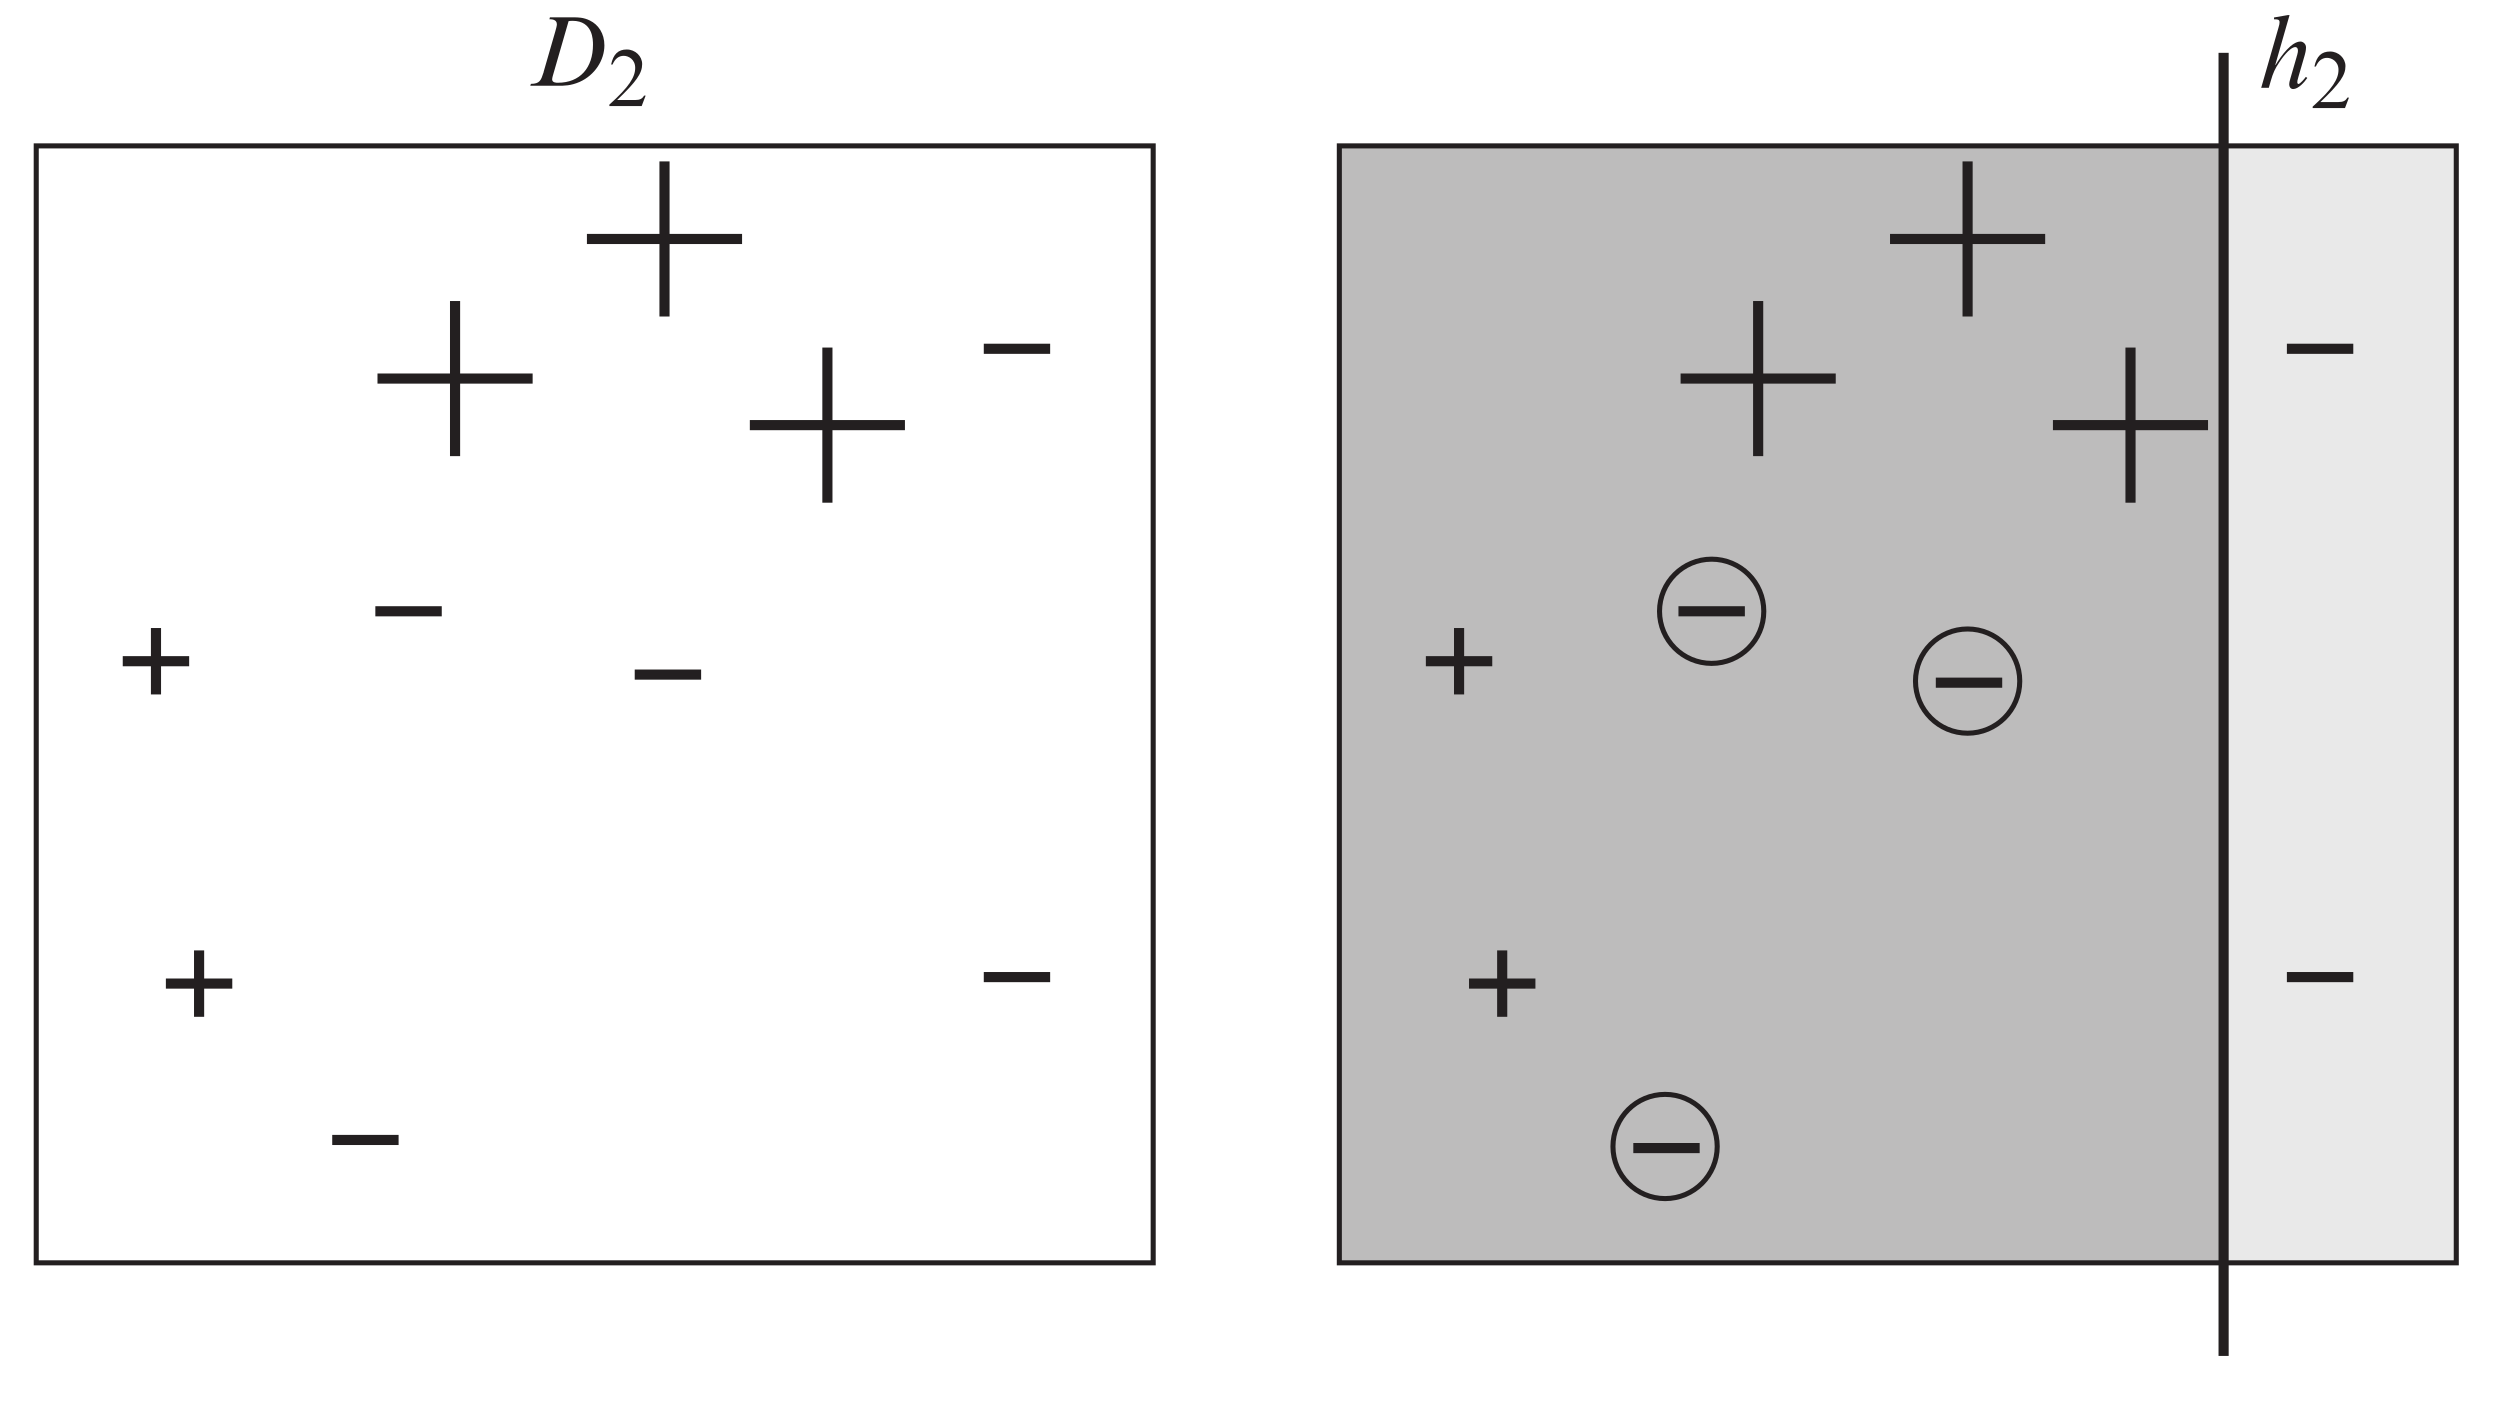<?xml version="1.0" encoding="UTF-8"?>
<svg xmlns="http://www.w3.org/2000/svg" xmlns:xlink="http://www.w3.org/1999/xlink" width="246.617pt" height="138.517pt" viewBox="0 0 246.617 138.517" version="1.1">
<defs>
<g>
<symbol overflow="visible" id="glyph0-0">
<path style="stroke:none;" d="M 1.062 0 L 6.062 0 L 6.062 -7 L 1.062 -7 Z M 3.562 -3.953 L 1.875 -6.5 L 5.266 -6.5 Z M 3.875 -3.5 L 5.562 -6.047 L 5.562 -0.953 Z M 1.875 -0.5 L 3.562 -3.047 L 5.266 -0.5 Z M 1.562 -6.047 L 3.266 -3.5 L 1.562 -0.953 Z M 1.562 -6.047 "/>
</symbol>
<symbol overflow="visible" id="glyph0-1">
<path style="stroke:none;" d="M 2.938 -7.172 L 2.766 -7.172 L 1.406 -6.938 L 1.406 -6.75 L 1.562 -6.75 C 1.688 -6.75 1.953 -6.75 1.953 -6.484 C 1.953 -6.344 1.938 -6.234 1.844 -5.922 L 0.141 0 L 0.891 0 L 1.078 -0.656 C 1.312 -1.484 1.516 -1.906 1.906 -2.484 C 2.078 -2.766 2.938 -4.016 3.516 -4.016 C 3.641 -4.016 3.766 -3.906 3.766 -3.688 C 3.766 -3.562 3.766 -3.531 3.688 -3.219 C 3.656 -3.156 3.641 -3.078 3.641 -3.062 L 3.016 -0.906 C 2.953 -0.703 2.906 -0.516 2.906 -0.312 C 2.906 -0.109 3.031 0.125 3.297 0.125 C 3.797 0.125 4.406 -0.547 4.688 -0.969 L 4.547 -1.078 C 4.422 -0.906 3.984 -0.375 3.812 -0.375 C 3.75 -0.375 3.703 -0.453 3.703 -0.547 C 3.703 -0.656 3.703 -0.703 3.812 -1.078 L 4.438 -3.234 C 4.469 -3.344 4.562 -3.672 4.562 -3.984 C 4.562 -4.344 4.25 -4.562 4.016 -4.562 C 3.156 -4.562 2.156 -3.234 1.547 -2.234 L 1.531 -2.266 Z M 2.938 -7.172 "/>
</symbol>
<symbol overflow="visible" id="glyph0-2">
<path style="stroke:none;" d="M 0.125 0 L 2.875 0 C 3.484 0 4.109 0 4.984 -0.375 C 6.5 -1.047 7.438 -2.531 7.438 -3.984 C 7.438 -5.156 6.844 -6.031 6 -6.438 C 5.375 -6.75 4.812 -6.75 4.375 -6.75 L 2.062 -6.75 L 2.016 -6.562 C 2.203 -6.562 2.75 -6.562 2.75 -6.062 C 2.75 -5.891 2.656 -5.594 2.594 -5.359 L 1.453 -1.406 C 1.453 -1.375 1.438 -1.297 1.422 -1.281 C 1.188 -0.547 1.062 -0.188 0.188 -0.188 Z M 3.906 -6.375 C 3.984 -6.391 4.125 -6.406 4.297 -6.406 C 6.312 -6.406 6.312 -4.516 6.312 -4.047 C 6.312 -1.781 5.047 -0.297 2.844 -0.297 C 2.688 -0.297 2.281 -0.297 2.281 -0.641 C 2.281 -0.75 2.344 -0.953 2.359 -1.016 Z M 3.906 -6.375 "/>
</symbol>
<symbol overflow="visible" id="glyph1-0">
<path style="stroke:none;" d="M 0 0 L 4 0 L 4 -5.594 L 0 -5.594 Z M 2 -3.156 L 0.641 -5.203 L 3.359 -5.203 Z M 2.234 -2.797 L 3.594 -4.844 L 3.594 -0.766 Z M 0.641 -0.406 L 2 -2.438 L 3.359 -0.406 Z M 0.406 -4.844 L 1.766 -2.797 L 0.406 -0.766 Z M 0.406 -4.844 "/>
</symbol>
<symbol overflow="visible" id="glyph1-1">
<path style="stroke:none;" d="M 0.531 -4.094 C 0.781 -4.672 1.141 -4.953 1.641 -4.953 C 2.094 -4.953 2.766 -4.609 2.766 -3.766 C 2.766 -2.875 2.203 -1.922 0.219 -0.141 L 0.219 0 L 3.406 0 L 3.797 -1.031 L 3.641 -1.031 C 3.469 -0.719 3.234 -0.594 2.766 -0.594 L 0.984 -0.594 C 2.906 -2.438 3.453 -3.234 3.453 -4.141 C 3.453 -4.922 2.766 -5.578 1.938 -5.578 C 1.094 -5.578 0.609 -5.125 0.391 -4.094 Z M 0.531 -4.094 "/>
</symbol>
</g>
</defs>
<g id="surface1">
<path style=" stroke:none;fill-rule:nonzero;fill:rgb(91.373%,91.216%,91.255%);fill-opacity:1;" d="M 132.121 124.574 L 242.305 124.574 L 242.305 14.391 L 132.121 14.391 Z M 132.121 124.574 "/>
<path style=" stroke:none;fill-rule:nonzero;fill:rgb(74.12%,73.648%,73.766%);fill-opacity:1;" d="M 132.121 124.574 L 219.348 124.574 L 219.348 14.391 L 132.121 14.391 Z M 132.121 124.574 "/>
<path style="fill:none;stroke-width:0.5;stroke-linecap:square;stroke-linejoin:miter;stroke:rgb(13.73%,12.16%,12.549%);stroke-opacity:1;stroke-miterlimit:10;" d="M 0.001 -0 L 110.184 -0 L 110.184 110.183 L 0.001 110.183 Z M 0.001 -0 " transform="matrix(1,0,0,-1,132.12,124.574)"/>
<path style="fill:none;stroke-width:1;stroke-linecap:butt;stroke-linejoin:miter;stroke:rgb(13.73%,12.16%,12.549%);stroke-opacity:1;stroke-miterlimit:10;" d="M -0.001 0.001 L 15.304 0.001 " transform="matrix(1,0,0,-1,37.239,37.345)"/>
<path style="fill:none;stroke-width:1;stroke-linecap:butt;stroke-linejoin:miter;stroke:rgb(13.73%,12.16%,12.549%);stroke-opacity:1;stroke-miterlimit:10;" d="M -0.001 0.001 L -0.001 15.302 " transform="matrix(1,0,0,-1,44.891,44.997)"/>
<path style="fill:none;stroke-width:1;stroke-linecap:butt;stroke-linejoin:miter;stroke:rgb(13.73%,12.16%,12.549%);stroke-opacity:1;stroke-miterlimit:10;" d="M -0.001 -0.001 L 15.304 -0.001 " transform="matrix(1,0,0,-1,57.899,23.573)"/>
<path style="fill:none;stroke-width:1;stroke-linecap:butt;stroke-linejoin:miter;stroke:rgb(13.73%,12.16%,12.549%);stroke-opacity:1;stroke-miterlimit:10;" d="M 0.001 0.001 L 0.001 15.302 " transform="matrix(1,0,0,-1,65.55,31.224)"/>
<path style="fill:none;stroke-width:1;stroke-linecap:butt;stroke-linejoin:miter;stroke:rgb(13.73%,12.16%,12.549%);stroke-opacity:1;stroke-miterlimit:10;" d="M 0.002 -0.001 L 15.302 -0.001 " transform="matrix(1,0,0,-1,73.967,41.936)"/>
<path style="fill:none;stroke-width:1;stroke-linecap:butt;stroke-linejoin:miter;stroke:rgb(13.73%,12.16%,12.549%);stroke-opacity:1;stroke-miterlimit:10;" d="M 0.002 -0.002 L 0.002 15.303 " transform="matrix(1,0,0,-1,81.619,49.588)"/>
<path style="fill:none;stroke-width:1;stroke-linecap:butt;stroke-linejoin:miter;stroke:rgb(13.73%,12.16%,12.549%);stroke-opacity:1;stroke-miterlimit:10;" d="M -0.002 0.002 L 6.549 0.002 " transform="matrix(1,0,0,-1,12.111,65.228)"/>
<path style="fill:none;stroke-width:1;stroke-linecap:butt;stroke-linejoin:miter;stroke:rgb(13.73%,12.16%,12.549%);stroke-opacity:1;stroke-miterlimit:10;" d="M 0.001 -0.001 L 0.001 6.55 " transform="matrix(1,0,0,-1,15.386,68.503)"/>
<path style="fill:none;stroke-width:1;stroke-linecap:butt;stroke-linejoin:miter;stroke:rgb(13.73%,12.16%,12.549%);stroke-opacity:1;stroke-miterlimit:10;" d="M 0 -0.002 L 0 6.549 " transform="matrix(1,0,0,-1,19.64,100.303)"/>
<path style="fill:none;stroke-width:1;stroke-linecap:butt;stroke-linejoin:miter;stroke:rgb(13.73%,12.16%,12.549%);stroke-opacity:1;stroke-miterlimit:10;" d="M -0.002 0.001 L 6.549 0.001 " transform="matrix(1,0,0,-1,16.365,97.028)"/>
<path style="fill:none;stroke-width:1;stroke-linecap:butt;stroke-linejoin:miter;stroke:rgb(13.73%,12.16%,12.549%);stroke-opacity:1;stroke-miterlimit:10;" d="M -0.002 0.002 L 6.549 0.002 " transform="matrix(1,0,0,-1,140.658,65.228)"/>
<path style="fill:none;stroke-width:1;stroke-linecap:butt;stroke-linejoin:miter;stroke:rgb(13.73%,12.16%,12.549%);stroke-opacity:1;stroke-miterlimit:10;" d="M -0.001 -0.001 L -0.001 6.55 " transform="matrix(1,0,0,-1,143.934,68.503)"/>
<path style="fill:none;stroke-width:1;stroke-linecap:butt;stroke-linejoin:miter;stroke:rgb(13.73%,12.16%,12.549%);stroke-opacity:1;stroke-miterlimit:10;" d="M 0.001 0.001 L 6.552 0.001 " transform="matrix(1,0,0,-1,144.913,97.028)"/>
<path style="fill:none;stroke-width:1;stroke-linecap:butt;stroke-linejoin:miter;stroke:rgb(13.73%,12.16%,12.549%);stroke-opacity:1;stroke-miterlimit:10;" d="M -0.001 -0.002 L -0.001 6.549 " transform="matrix(1,0,0,-1,148.188,100.303)"/>
<path style="fill:none;stroke-width:1;stroke-linecap:butt;stroke-linejoin:miter;stroke:rgb(13.73%,12.16%,12.549%);stroke-opacity:1;stroke-miterlimit:10;" d="M -0.001 0.001 L 15.304 0.001 " transform="matrix(1,0,0,-1,165.786,37.345)"/>
<path style="fill:none;stroke-width:1;stroke-linecap:butt;stroke-linejoin:miter;stroke:rgb(13.73%,12.16%,12.549%);stroke-opacity:1;stroke-miterlimit:10;" d="M -0.002 0.001 L -0.002 15.302 " transform="matrix(1,0,0,-1,173.439,44.997)"/>
<path style="fill:none;stroke-width:1;stroke-linecap:butt;stroke-linejoin:miter;stroke:rgb(13.73%,12.16%,12.549%);stroke-opacity:1;stroke-miterlimit:10;" d="M -0.001 0.001 L -0.001 15.302 " transform="matrix(1,0,0,-1,194.098,31.224)"/>
<path style="fill:none;stroke-width:1;stroke-linecap:butt;stroke-linejoin:miter;stroke:rgb(13.73%,12.16%,12.549%);stroke-opacity:1;stroke-miterlimit:10;" d="M -0.002 -0.001 L 15.303 -0.001 " transform="matrix(1,0,0,-1,186.447,23.573)"/>
<path style="fill:none;stroke-width:1;stroke-linecap:butt;stroke-linejoin:miter;stroke:rgb(13.73%,12.16%,12.549%);stroke-opacity:1;stroke-miterlimit:10;" d="M 0 -0.001 L 15.301 -0.001 " transform="matrix(1,0,0,-1,202.515,41.936)"/>
<path style="fill:none;stroke-width:1;stroke-linecap:butt;stroke-linejoin:miter;stroke:rgb(13.73%,12.16%,12.549%);stroke-opacity:1;stroke-miterlimit:10;" d="M 0.002 -0.002 L 0.002 15.303 " transform="matrix(1,0,0,-1,210.166,49.588)"/>
<path style="fill:none;stroke-width:1;stroke-linecap:butt;stroke-linejoin:miter;stroke:rgb(13.73%,12.16%,12.549%);stroke-opacity:1;stroke-miterlimit:10;" d="M 0.001 0.001 L 6.551 0.001 " transform="matrix(1,0,0,-1,225.593,34.407)"/>
<path style="fill:none;stroke-width:1;stroke-linecap:butt;stroke-linejoin:miter;stroke:rgb(13.73%,12.16%,12.549%);stroke-opacity:1;stroke-miterlimit:10;" d="M 0.001 -0.002 L 6.551 -0.002 " transform="matrix(1,0,0,-1,225.593,96.385)"/>
<path style="fill:none;stroke-width:1;stroke-linecap:butt;stroke-linejoin:miter;stroke:rgb(13.73%,12.16%,12.549%);stroke-opacity:1;stroke-miterlimit:10;" d="M 0.001 0.001 L 6.552 0.001 " transform="matrix(1,0,0,-1,190.96,67.345)"/>
<path style="fill:none;stroke-width:1;stroke-linecap:butt;stroke-linejoin:miter;stroke:rgb(13.73%,12.16%,12.549%);stroke-opacity:1;stroke-miterlimit:10;" d="M 0.001 0 L 6.552 0 " transform="matrix(1,0,0,-1,165.573,60.301)"/>
<path style="fill:none;stroke-width:1;stroke-linecap:butt;stroke-linejoin:miter;stroke:rgb(13.73%,12.16%,12.549%);stroke-opacity:1;stroke-miterlimit:10;" d="M 0.002 0.001 L 6.549 0.001 " transform="matrix(1,0,0,-1,161.119,113.255)"/>
<path style="fill:none;stroke-width:1;stroke-linecap:butt;stroke-linejoin:miter;stroke:rgb(13.73%,12.16%,12.549%);stroke-opacity:1;stroke-miterlimit:10;" d="M 0.002 -0.002 L 6.549 -0.002 " transform="matrix(1,0,0,-1,97.045,96.385)"/>
<path style="fill:none;stroke-width:1;stroke-linecap:butt;stroke-linejoin:miter;stroke:rgb(13.73%,12.16%,12.549%);stroke-opacity:1;stroke-miterlimit:10;" d="M 0.002 0.001 L 6.549 0.001 " transform="matrix(1,0,0,-1,97.045,34.407)"/>
<path style="fill:none;stroke-width:1;stroke-linecap:butt;stroke-linejoin:miter;stroke:rgb(13.73%,12.16%,12.549%);stroke-opacity:1;stroke-miterlimit:10;" d="M 0 -0.002 L 6.551 -0.002 " transform="matrix(1,0,0,-1,62.613,66.545)"/>
<path style="fill:none;stroke-width:1;stroke-linecap:butt;stroke-linejoin:miter;stroke:rgb(13.73%,12.16%,12.549%);stroke-opacity:1;stroke-miterlimit:10;" d="M 0.001 0 L 6.552 0 " transform="matrix(1,0,0,-1,37.026,60.301)"/>
<path style="fill:none;stroke-width:1;stroke-linecap:butt;stroke-linejoin:miter;stroke:rgb(13.73%,12.16%,12.549%);stroke-opacity:1;stroke-miterlimit:10;" d="M 0.001 0.001 L 6.548 0.001 " transform="matrix(1,0,0,-1,32.772,112.454)"/>
<path style="fill:none;stroke-width:1;stroke-linecap:butt;stroke-linejoin:miter;stroke:rgb(13.73%,12.16%,12.549%);stroke-opacity:1;stroke-miterlimit:10;" d="M 0.001 -0.002 L 0.001 -128.549 " transform="matrix(1,0,0,-1,219.35,5.209)"/>
<path style="fill:none;stroke-width:0.5;stroke-linecap:square;stroke-linejoin:miter;stroke:rgb(13.73%,12.16%,12.549%);stroke-opacity:1;stroke-miterlimit:10;" d="M 0.001 0 C 0.001 -2.84 -2.304 -5.14 -5.144 -5.14 C -7.983 -5.14 -10.284 -2.84 -10.284 0 C -10.284 2.84 -7.983 5.141 -5.144 5.141 C -2.304 5.141 0.001 2.84 0.001 0 Z M 0.001 0 " transform="matrix(1,0,0,-1,173.991,60.301)"/>
<path style="fill:none;stroke-width:0.5;stroke-linecap:square;stroke-linejoin:miter;stroke:rgb(13.73%,12.16%,12.549%);stroke-opacity:1;stroke-miterlimit:10;" d="M 0.001 -0 C 0.001 -2.84 -2.3 -5.141 -5.144 -5.141 C -7.983 -5.141 -10.284 -2.84 -10.284 -0 C -10.284 2.839 -7.983 5.14 -5.144 5.14 C -2.3 5.14 0.001 2.839 0.001 -0 Z M 0.001 -0 " transform="matrix(1,0,0,-1,199.241,67.187)"/>
<path style="fill:none;stroke-width:0.5;stroke-linecap:square;stroke-linejoin:miter;stroke:rgb(13.73%,12.16%,12.549%);stroke-opacity:1;stroke-miterlimit:10;" d="M -0.002 -0.002 C -0.002 -2.841 -2.303 -5.142 -5.142 -5.142 C -7.982 -5.142 -10.287 -2.841 -10.287 -0.002 C -10.287 2.838 -7.982 5.139 -5.142 5.139 C -2.303 5.139 -0.002 2.838 -0.002 -0.002 Z M -0.002 -0.002 " transform="matrix(1,0,0,-1,169.4,113.096)"/>
<path style="fill:none;stroke-width:0.5;stroke-linecap:square;stroke-linejoin:miter;stroke:rgb(13.73%,12.16%,12.549%);stroke-opacity:1;stroke-miterlimit:10;" d="M 0.001 -0 L 110.185 -0 L 110.185 110.183 L 0.001 110.183 Z M 0.001 -0 " transform="matrix(1,0,0,-1,3.573,124.574)"/>
<g style="fill:rgb(13.73%,12.16%,12.549%);fill-opacity:1;">
  <use xlink:href="#glyph0-1" x="222.919" y="8.66"/>
</g>
<g style="fill:rgb(13.73%,12.16%,12.549%);fill-opacity:1;">
  <use xlink:href="#glyph1-1" x="227.919" y="10.66"/>
</g>
<g style="fill:rgb(13.73%,12.16%,12.549%);fill-opacity:1;">
  <use xlink:href="#glyph0-2" x="52.184" y="8.46"/>
</g>
<g style="fill:rgb(13.73%,12.16%,12.549%);fill-opacity:1;">
  <use xlink:href="#glyph1-1" x="59.894" y="10.46"/>
</g>
</g>
</svg>
